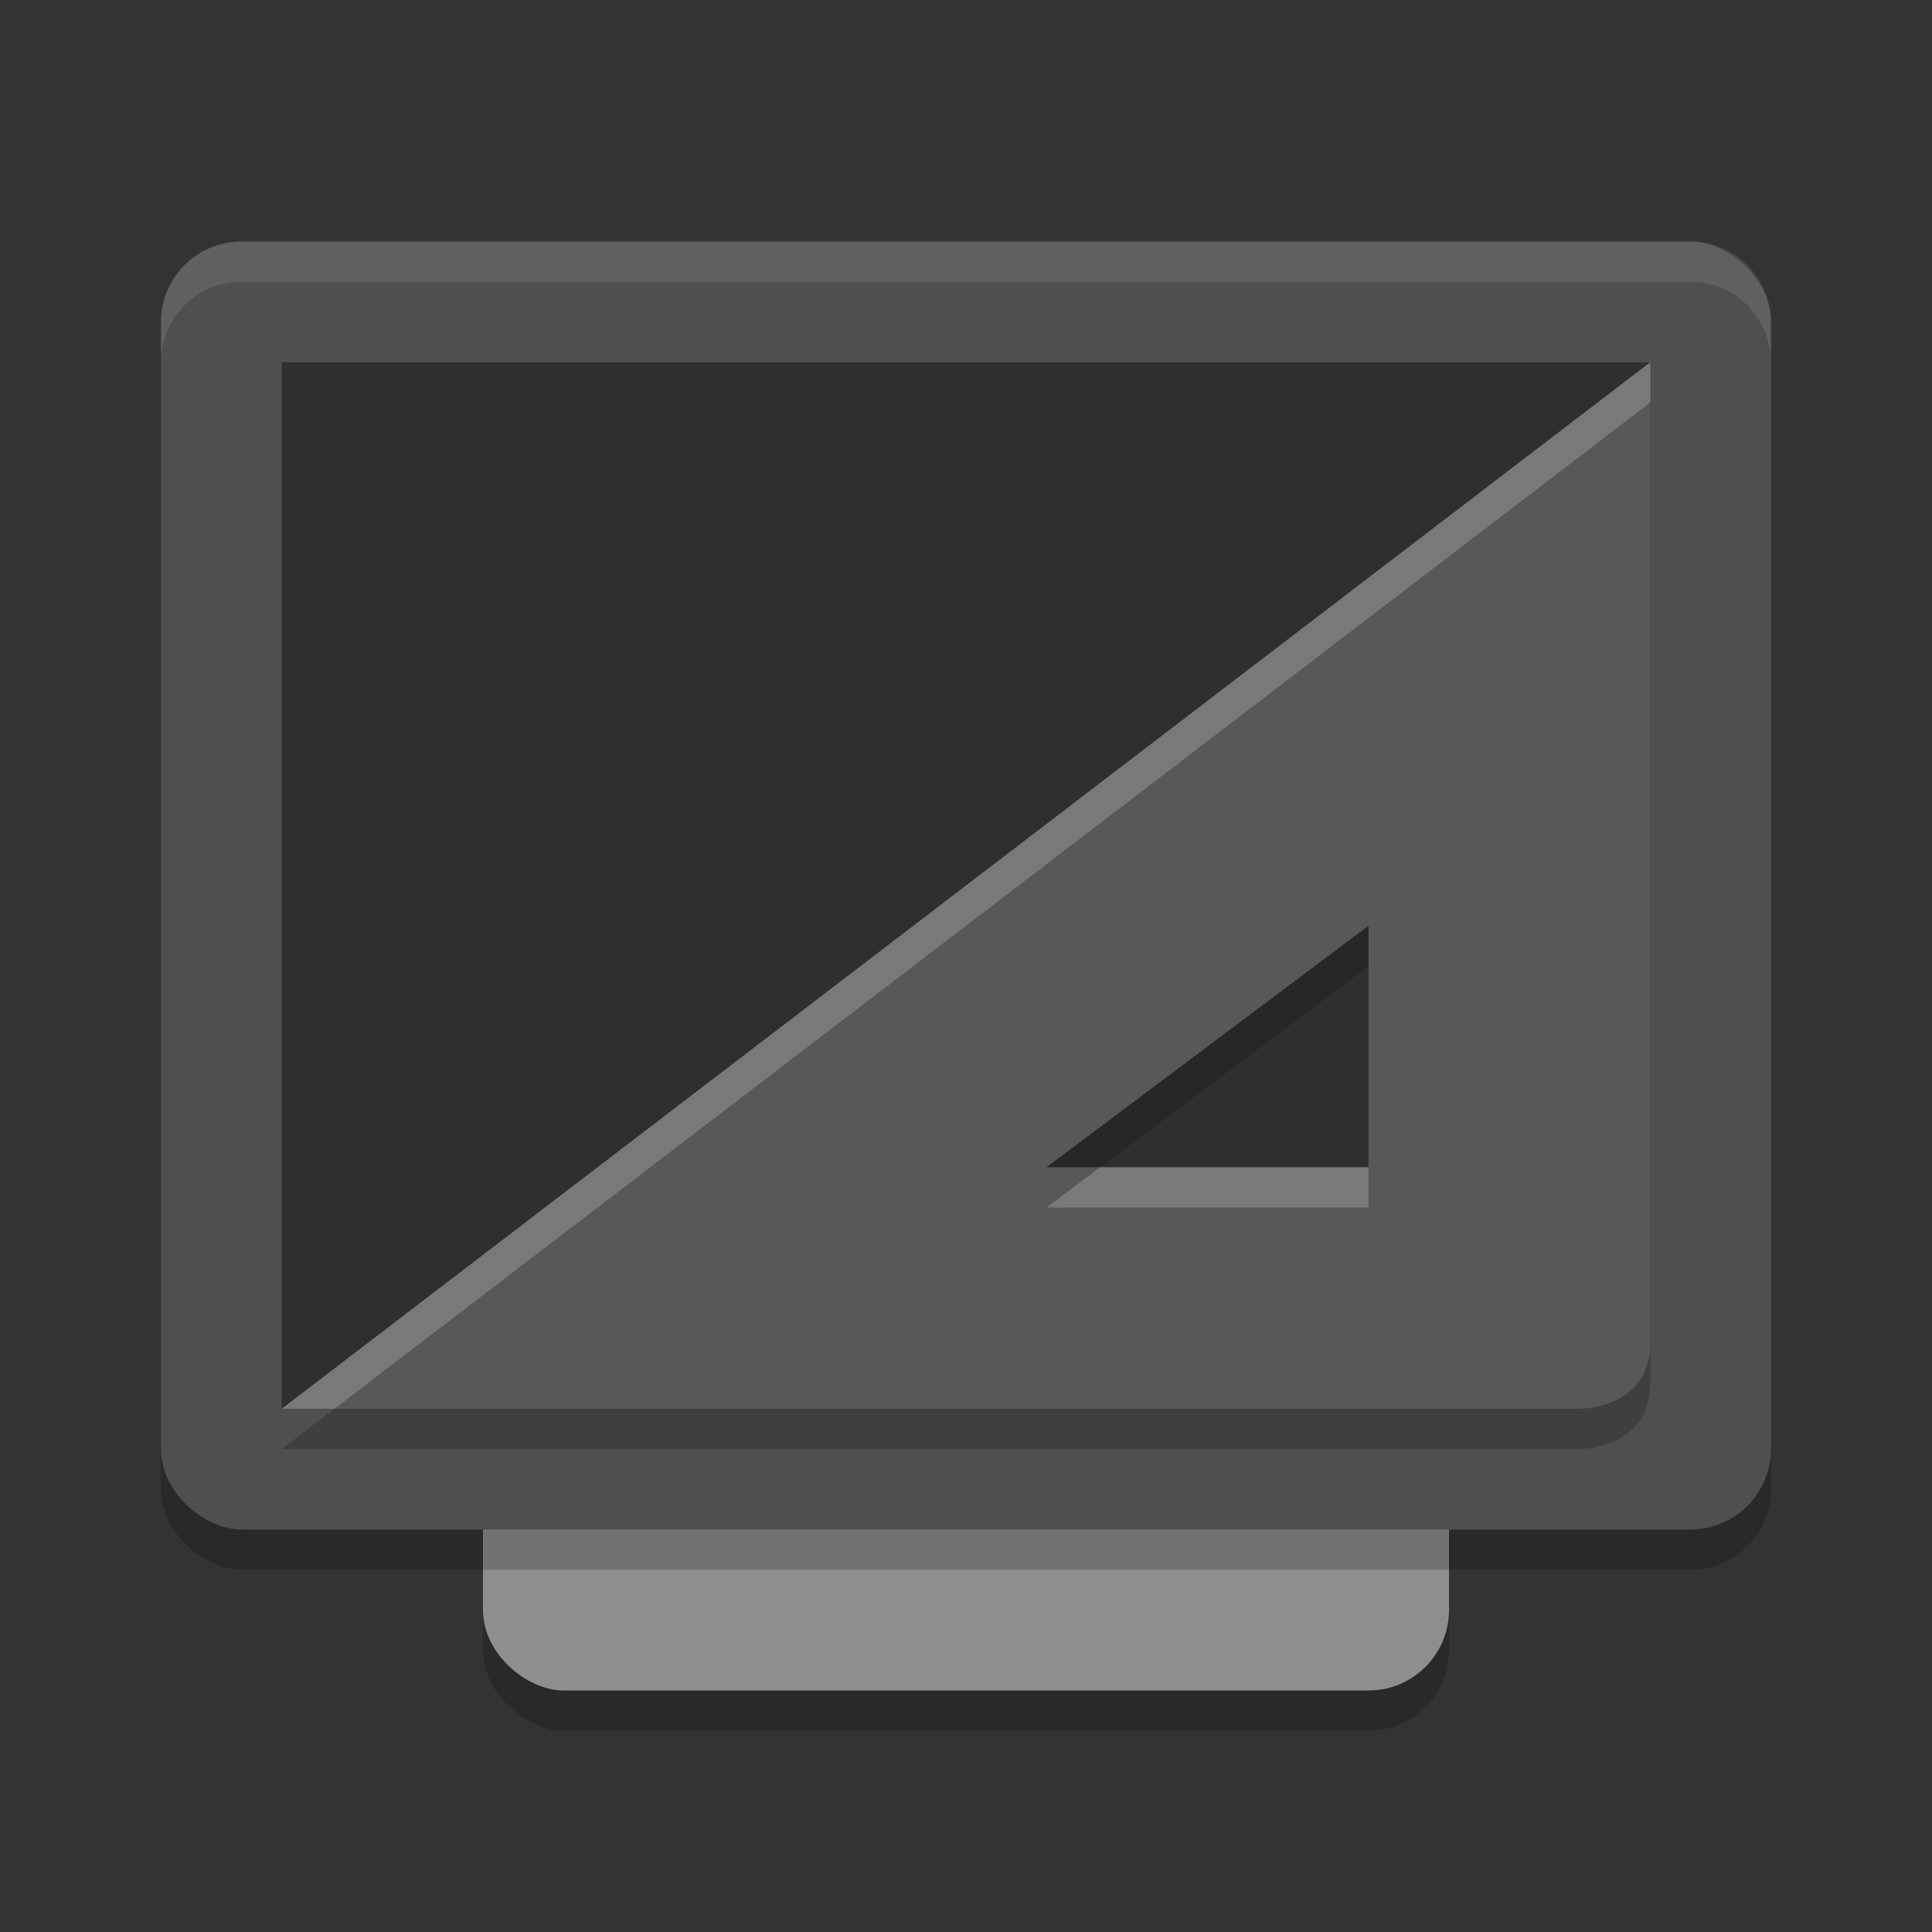 <svg xmlns="http://www.w3.org/2000/svg" width="48" height="48" version="1.1">
 <rect width="100%" height="100%" fill="#333333" stroke="none"/>
 <rect style="opacity:0.2" width="32" height="24" x="-43" y="-36" rx="2" ry="2" transform="matrix(0,-1,-1,0,0,0)"/>
 <rect fill="#8e8e8e" width="32" height="24" x="-42" y="-36" rx="2" ry="2" transform="matrix(0,-1,-1,0,0,0)"/>
 <rect style="opacity:0.2" width="32" height="40" x="-39" y="-44" rx="2" ry="2" transform="matrix(0,-1,-1,0,0,0)"/>
 <rect style="fill:#4f4f4f" width="32" height="40" x="-38" y="-44" rx="2" ry="2" transform="matrix(0,-1,-1,0,0,0)"/>
 <path style="opacity:0.4" d="M -34.029,-39.588 -9,-41 l 0,34 -26,0 z" transform="matrix(0,-1,-1,0,0,0)"/>
 <path fill="#ffffff" d="m6 6c-1.108 0-2 0.892-2 2v1c0-1.108 0.892-2 2-2h36c1.108 0 2 0.892 2 2v-1c0-1.108-0.892-2-2-2h-36z" style="opacity:0.1"/>
 <path d="M 41,10 7,36 39.256,36 C 39.256,36 41,36 41,34.375 L 41,10 Z m -7,14 0,6 -8,0 8,-6 z" style="opacity:0.2"/>
 <path style="fill:#585858" d="M 41 9 L 7 35 L 39.256 35 C 39.256 35 41 35 41 33.375 L 41 9 z M 34 23 L 34 29 L 26 29 L 34 23 z"/>
 <path style="fill:#ffffff;opacity:0.2" d="M 41 9 L 7 35 L 8.309 35 L 41 10 L 41 9 z M 27.334 29 L 26 30 L 34 30 L 34 29 L 27.334 29 z"/>
</svg>
